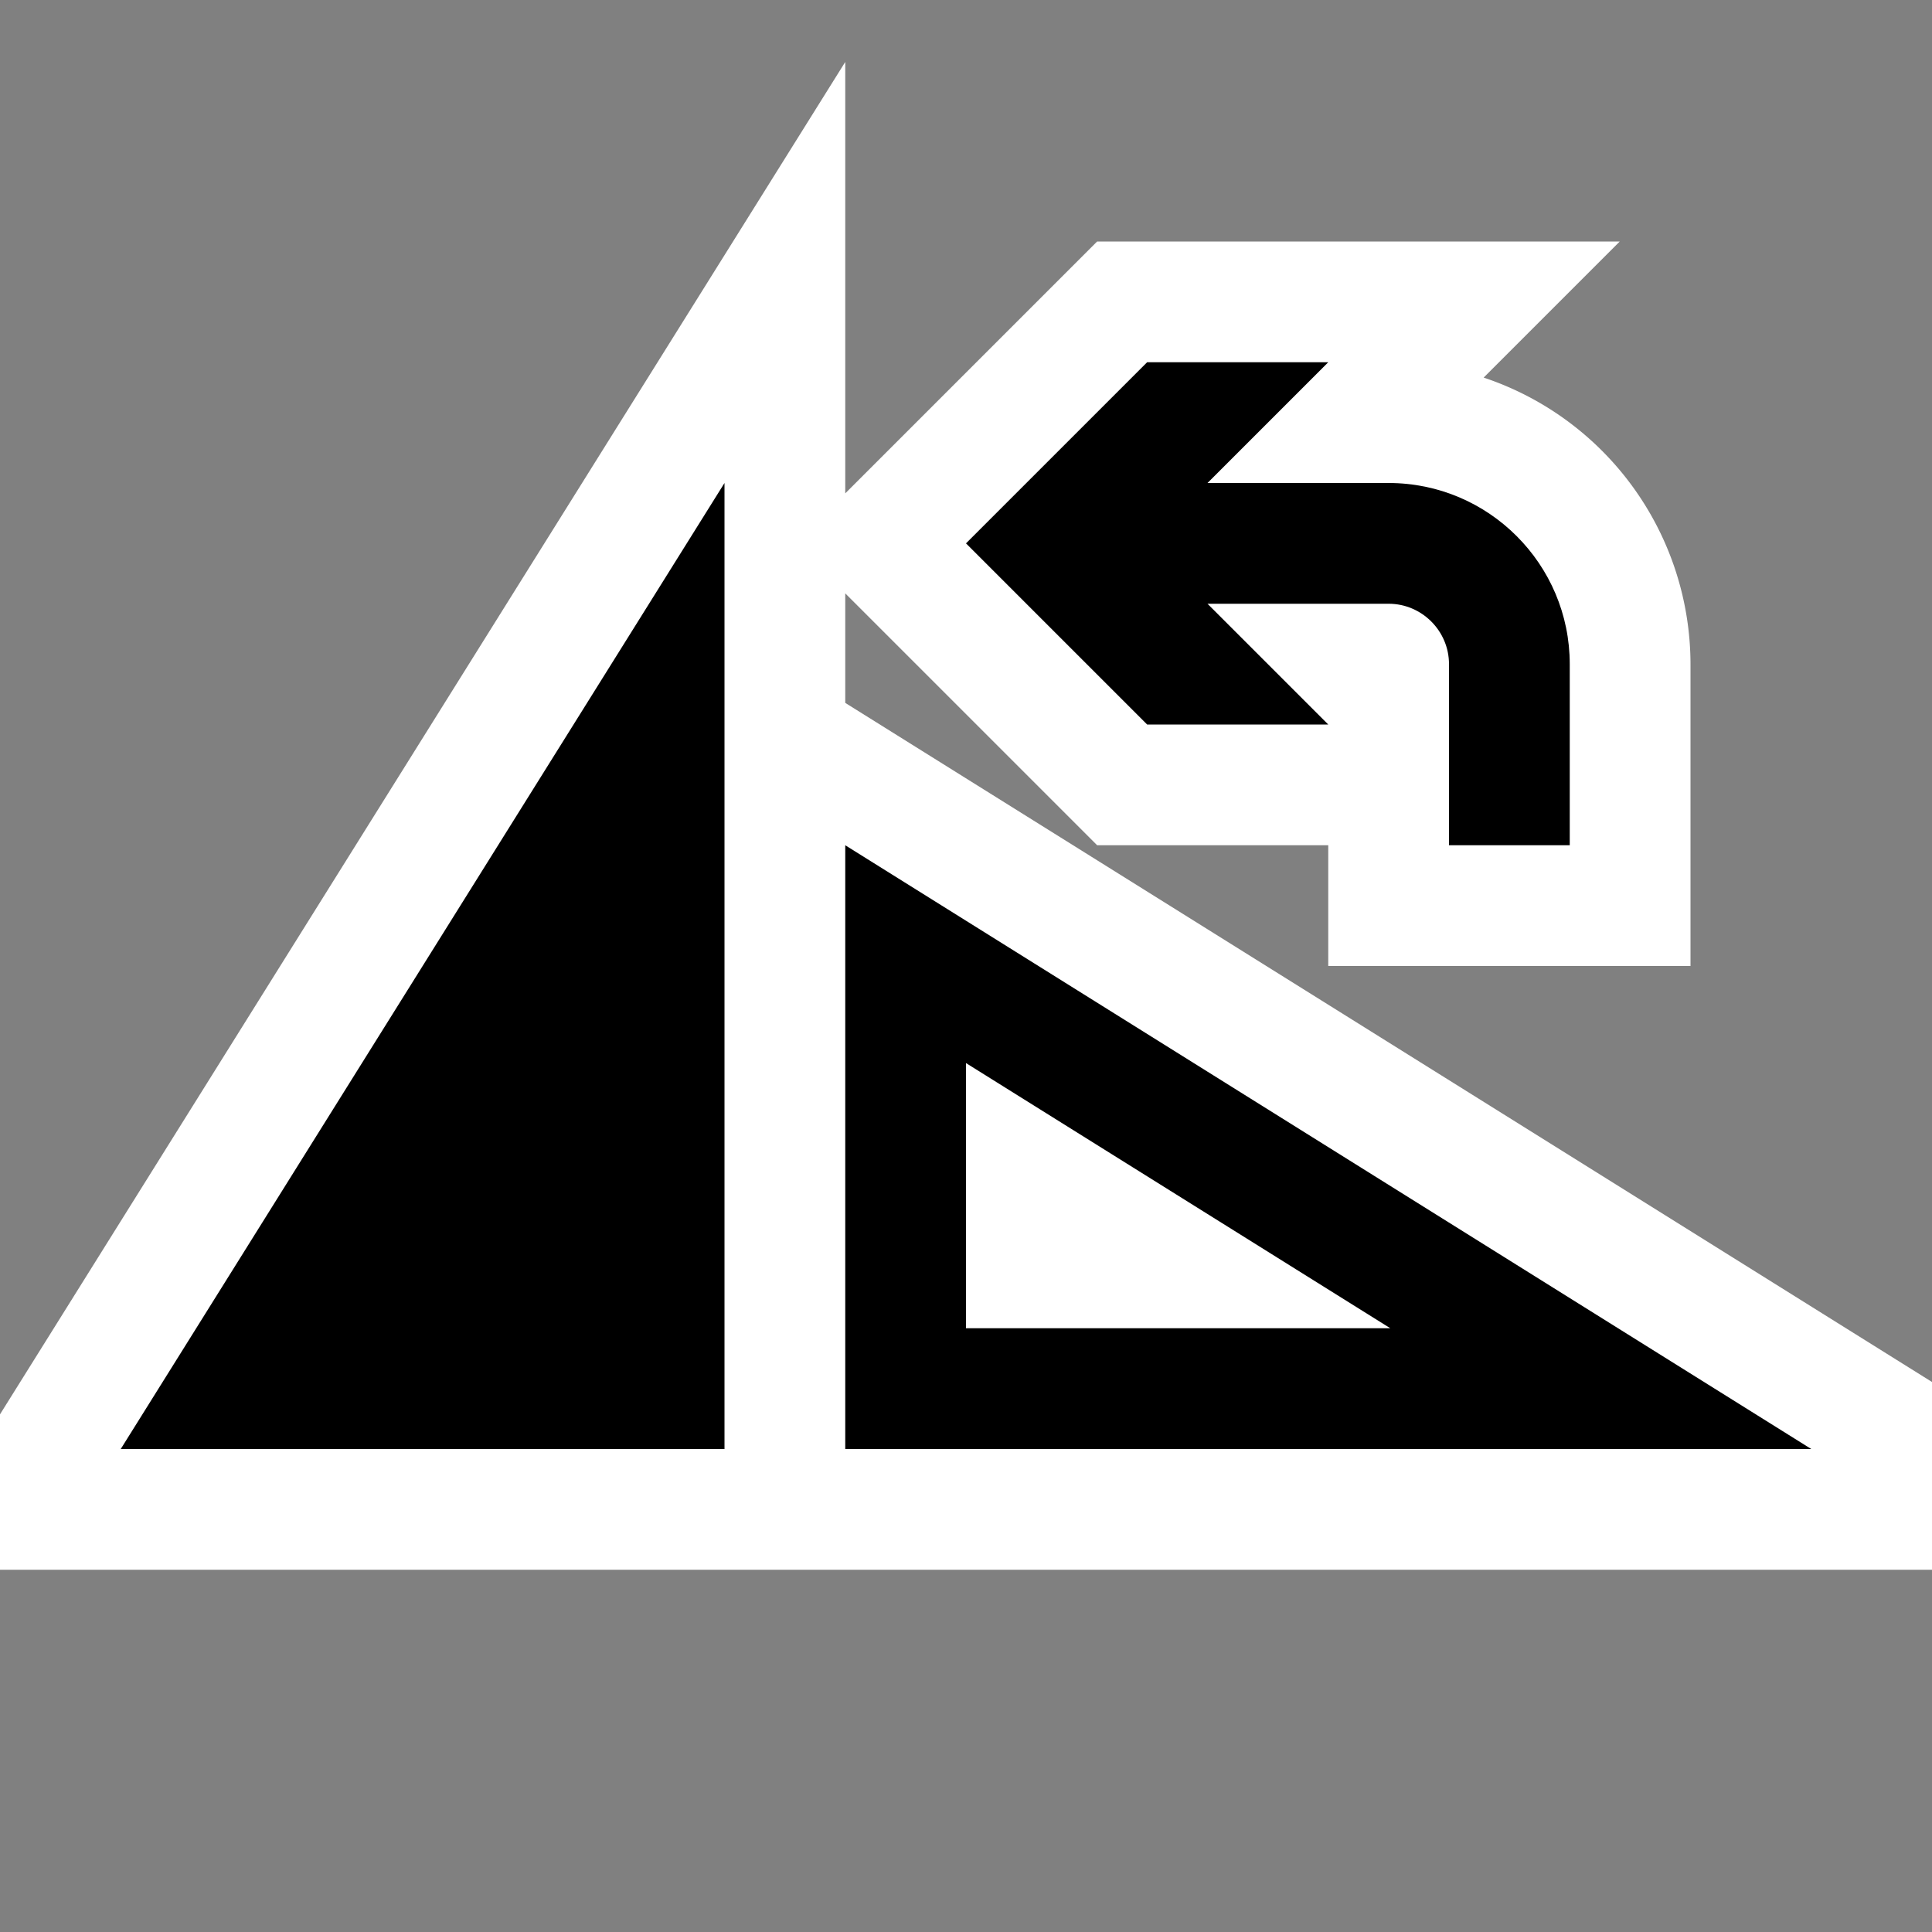 <svg xmlns="http://www.w3.org/2000/svg" viewBox="0 0 16 16"><rect x="0" y="0" width="16" height="16" fill="#808080" stroke="none"/><style>.st0{opacity:0}.st0,.st1{fill:white}.st2{fill:white}.st3{fill:black}.st4{fill:black}</style><g id="outline"><path class="st0" d="M0 0h16v16H0z"/><path class="st1" d="M0 11.713V13h16v-1.555L7 5.821v-.907L9.086 7H11v1h3V5.5a2.505 2.505 0 0 0-1.713-2.373L13.414 2H9.086L7 4.086V.513l-7 11.2z"/></g><g id="icon_x5F_bg"><path class="st2" d="M8 8.804V11h3.514z"/><path class="st3" d="M6 12V4l-5 8zM7 7v5h8L7 7zm1 1.804L11.514 11H8V8.804z"/></g><path class="st4" d="M11 6l-1-1h1.5c.275 0 .5.225.5.5V7h1V5.5c0-.827-.672-1.5-1.5-1.5H10l1-1H9.5L8 4.5 9.5 6H11z" id="color_x5F_action"/></svg>